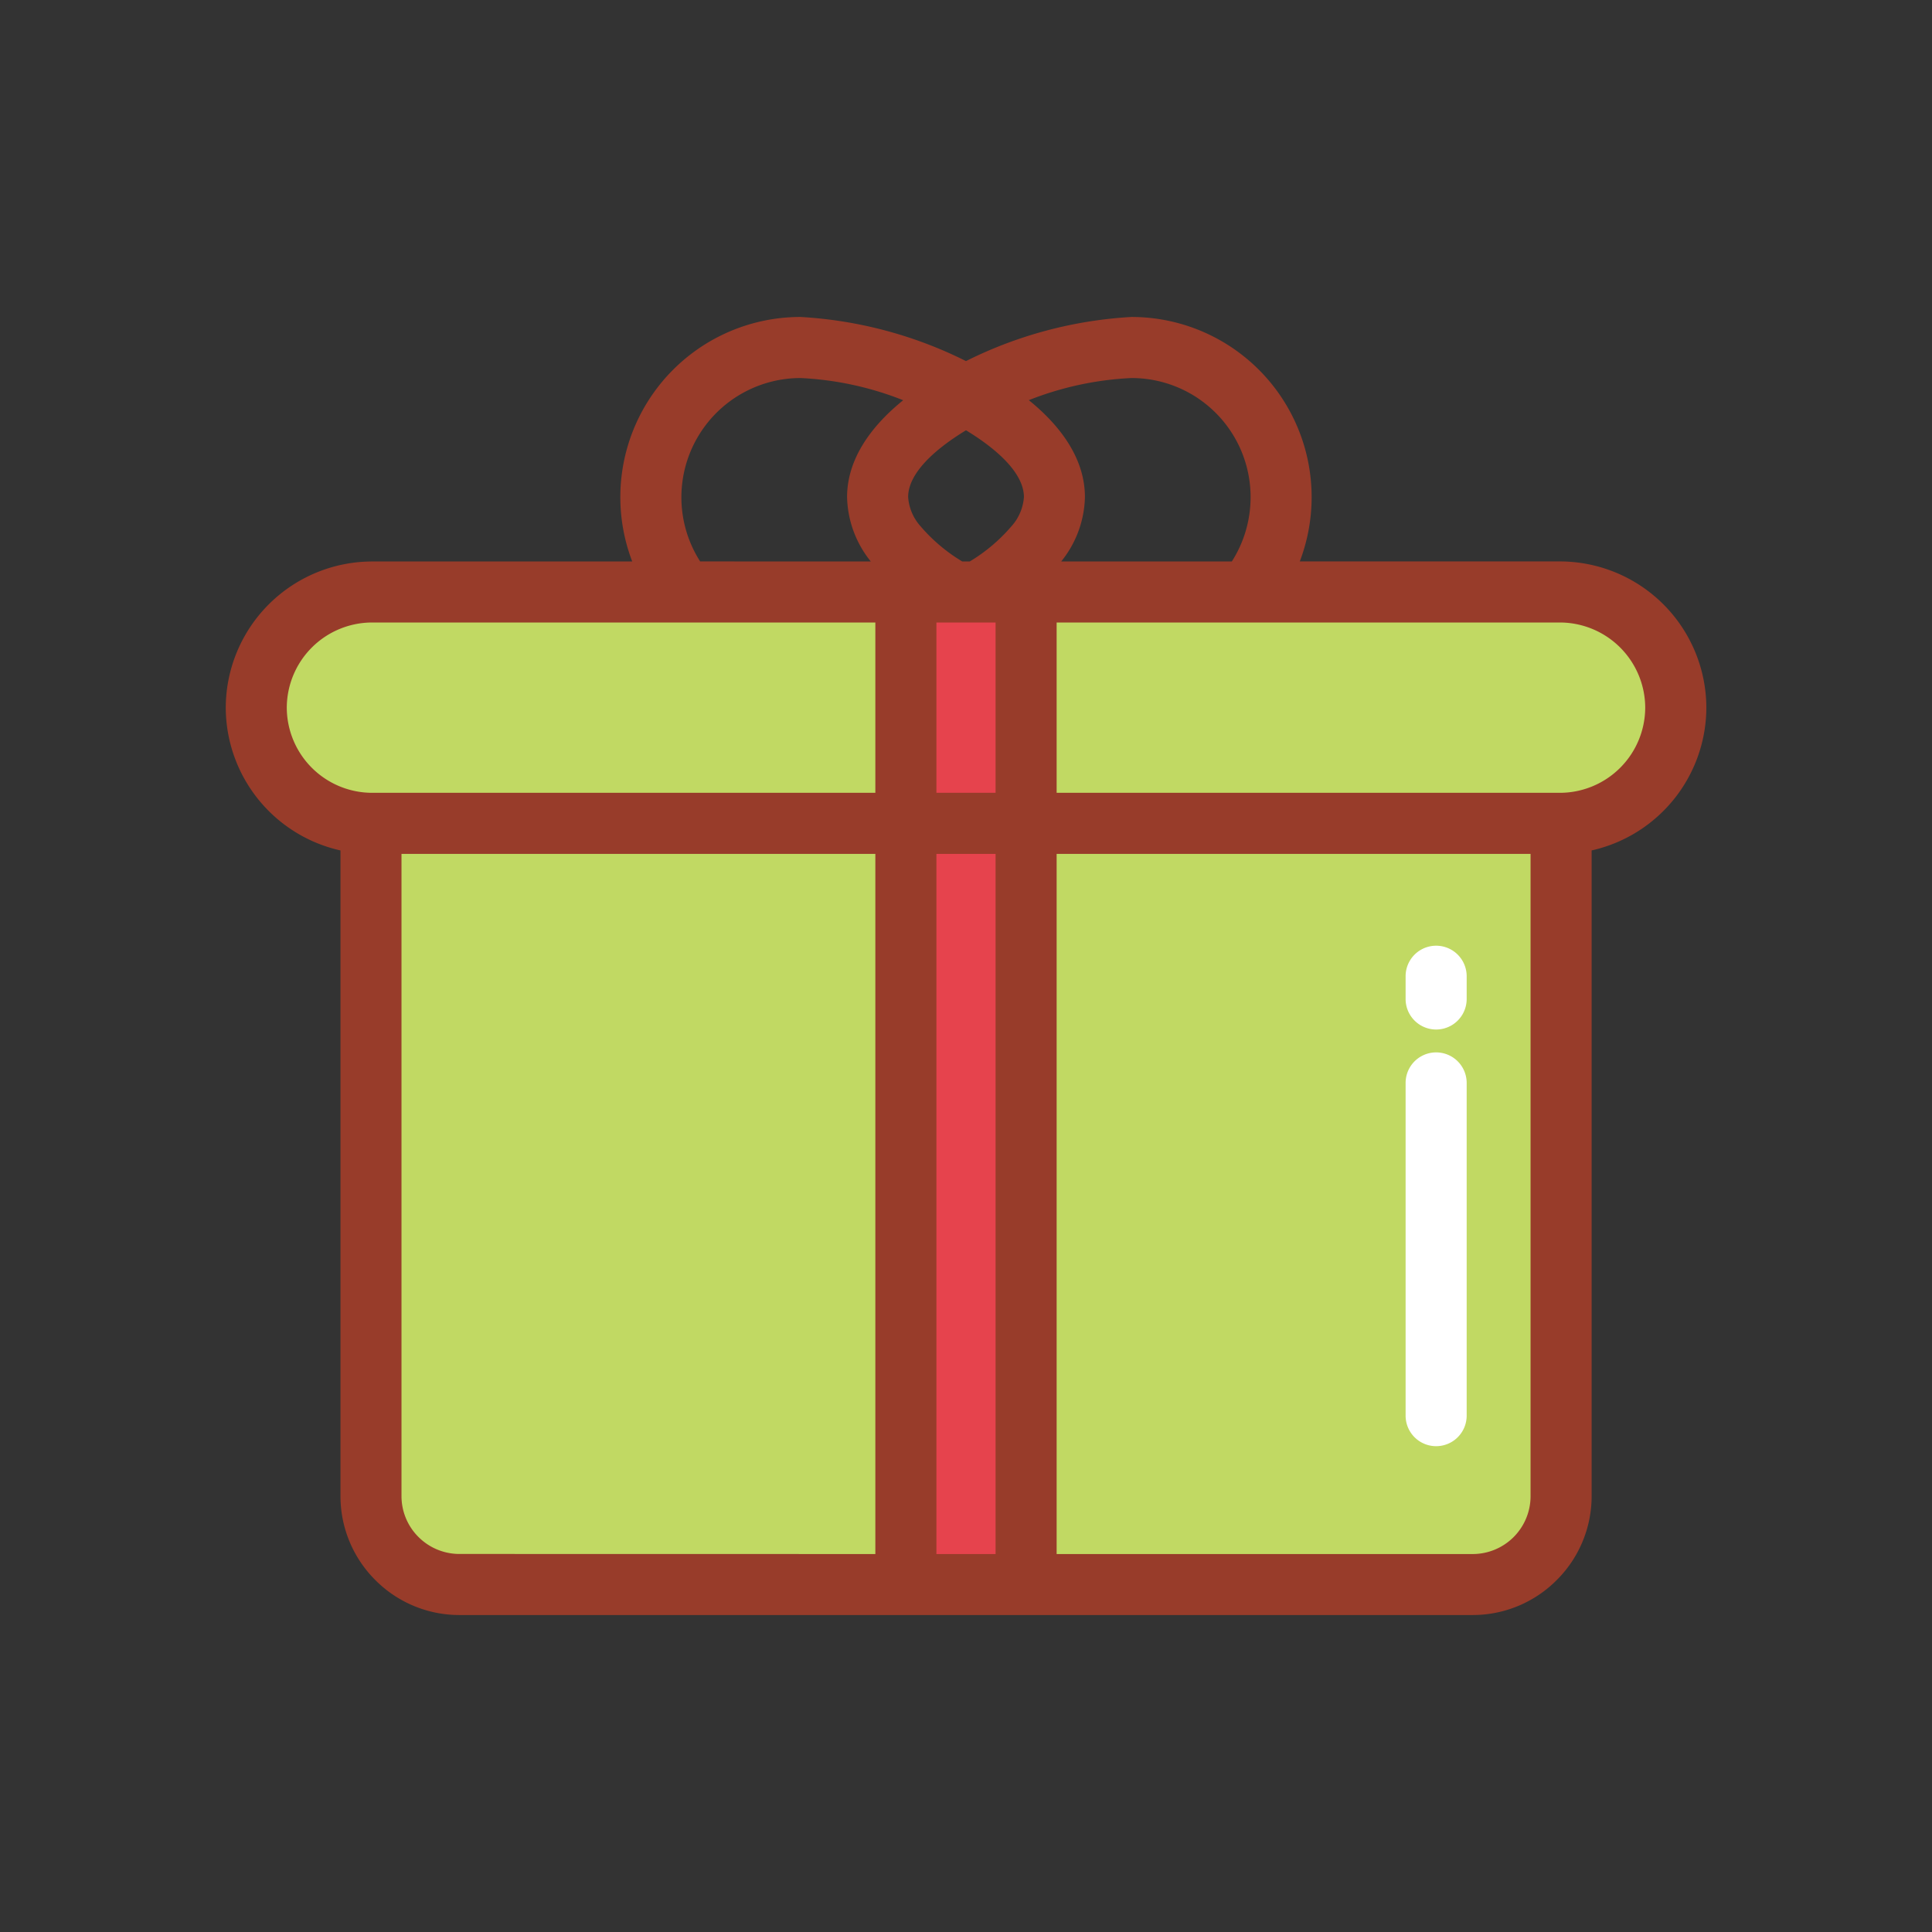<svg id="Layer_1" data-name="Layer 1" xmlns="http://www.w3.org/2000/svg" viewBox="0 0 128 128"><rect x="0" y="0" width="128" height="128" fill="#333333" stroke="none"/><title>Artboard 6</title><path d="M69.005,103.958V55.572h33.4V99.126a4.837,4.837,0,0,1-4.832,4.832Z" style="fill:#c1d963;fill-rule:evenodd"/><path d="M30.427,103.958A4.835,4.835,0,0,1,25.6,99.126V55.572h33.4v48.387Z" style="fill:#c1d963;fill-rule:evenodd"/><path d="M24.637,53.526a6.594,6.594,0,0,1-4.69-1.952,6.644,6.644,0,0,1,4.69-11.332H58.994V53.526Z" style="fill:#c1d963;fill-rule:evenodd"/><rect x="61.04" y="40.242" width="5.92" height="13.284" style="fill:#e6434d"/><path d="M69.005,53.526V40.242h34.358a6.594,6.594,0,0,1,4.69,1.952,6.644,6.644,0,0,1-4.69,11.332Z" style="fill:#c1d963;fill-rule:evenodd"/><rect x="61.04" y="55.572" width="5.92" height="48.387" style="fill:#e6434d"/><path d="M93.125,93.79a2.023,2.023,0,0,0,4.046,0V71.747a2.023,2.023,0,0,0-4.046,0Z" style="fill:#fff;fill-rule:evenodd"/><path d="M93.125,66.185a2.023,2.023,0,0,0,4.046,0V64.679a2.023,2.023,0,0,0-4.046,0Z" style="fill:#fff;fill-rule:evenodd"/><path d="M62.04,56.572v46.387h3.92V56.572Zm0-15.33V52.526h3.92V41.242H62.04ZM57.994,52.526V41.242H24.637A5.663,5.663,0,0,0,19,46.884h0a5.663,5.663,0,0,0,5.642,5.642Zm0,50.433V56.572H26.6V99.126a3.821,3.821,0,0,0,1.127,2.705l0,0a3.829,3.829,0,0,0,2.709,1.123ZM70.005,56.572v46.387H97.572a3.835,3.835,0,0,0,3.832-3.832V56.572Zm0-15.33V52.526h33.358A5.663,5.663,0,0,0,109,46.884h0a5.663,5.663,0,0,0-5.642-5.642H70.005ZM57.694,37.2a7.012,7.012,0,0,1-1.573-4.266c0-2.438,1.488-4.615,3.717-6.418a21.1,21.1,0,0,0-6.806-1.47A7.9,7.9,0,0,0,45.6,35.59a7.955,7.955,0,0,0,.786,1.606ZM64,28.507c-2.208,1.343-3.833,2.912-3.833,4.423A3.232,3.232,0,0,0,61,34.879,11.2,11.2,0,0,0,63.754,37.2h.492A11.206,11.206,0,0,0,67,34.879a3.232,3.232,0,0,0,.838-1.949C67.833,31.419,66.208,29.85,64,28.507Zm4.162-1.995c2.228,1.8,3.717,3.98,3.717,6.418A7.013,7.013,0,0,1,70.306,37.2H81.611a7.911,7.911,0,0,0,1.244-4.266,7.886,7.886,0,0,0-7.888-7.888A21.1,21.1,0,0,0,68.162,26.512ZM24.637,37.2H41.886q-.047-.123-.091-.247A11.936,11.936,0,0,1,53.033,21,28.009,28.009,0,0,1,64,23.923,28.011,28.011,0,0,1,74.967,21,11.937,11.937,0,0,1,86.205,36.949c-.029.083-.06.165-.091.247h17.249a9.712,9.712,0,0,1,9.687,9.687h0a9.722,9.722,0,0,1-7.6,9.46V99.126a7.847,7.847,0,0,1-2.312,5.557l-.008.008A7.847,7.847,0,0,1,97.572,107H30.427a7.847,7.847,0,0,1-5.557-2.313l0,0,0,0a7.854,7.854,0,0,1-2.313-5.565V56.344a9.723,9.723,0,0,1-7.6-9.46h0A9.712,9.712,0,0,1,24.637,37.2Z" style="fill:#983c2a"/></svg>